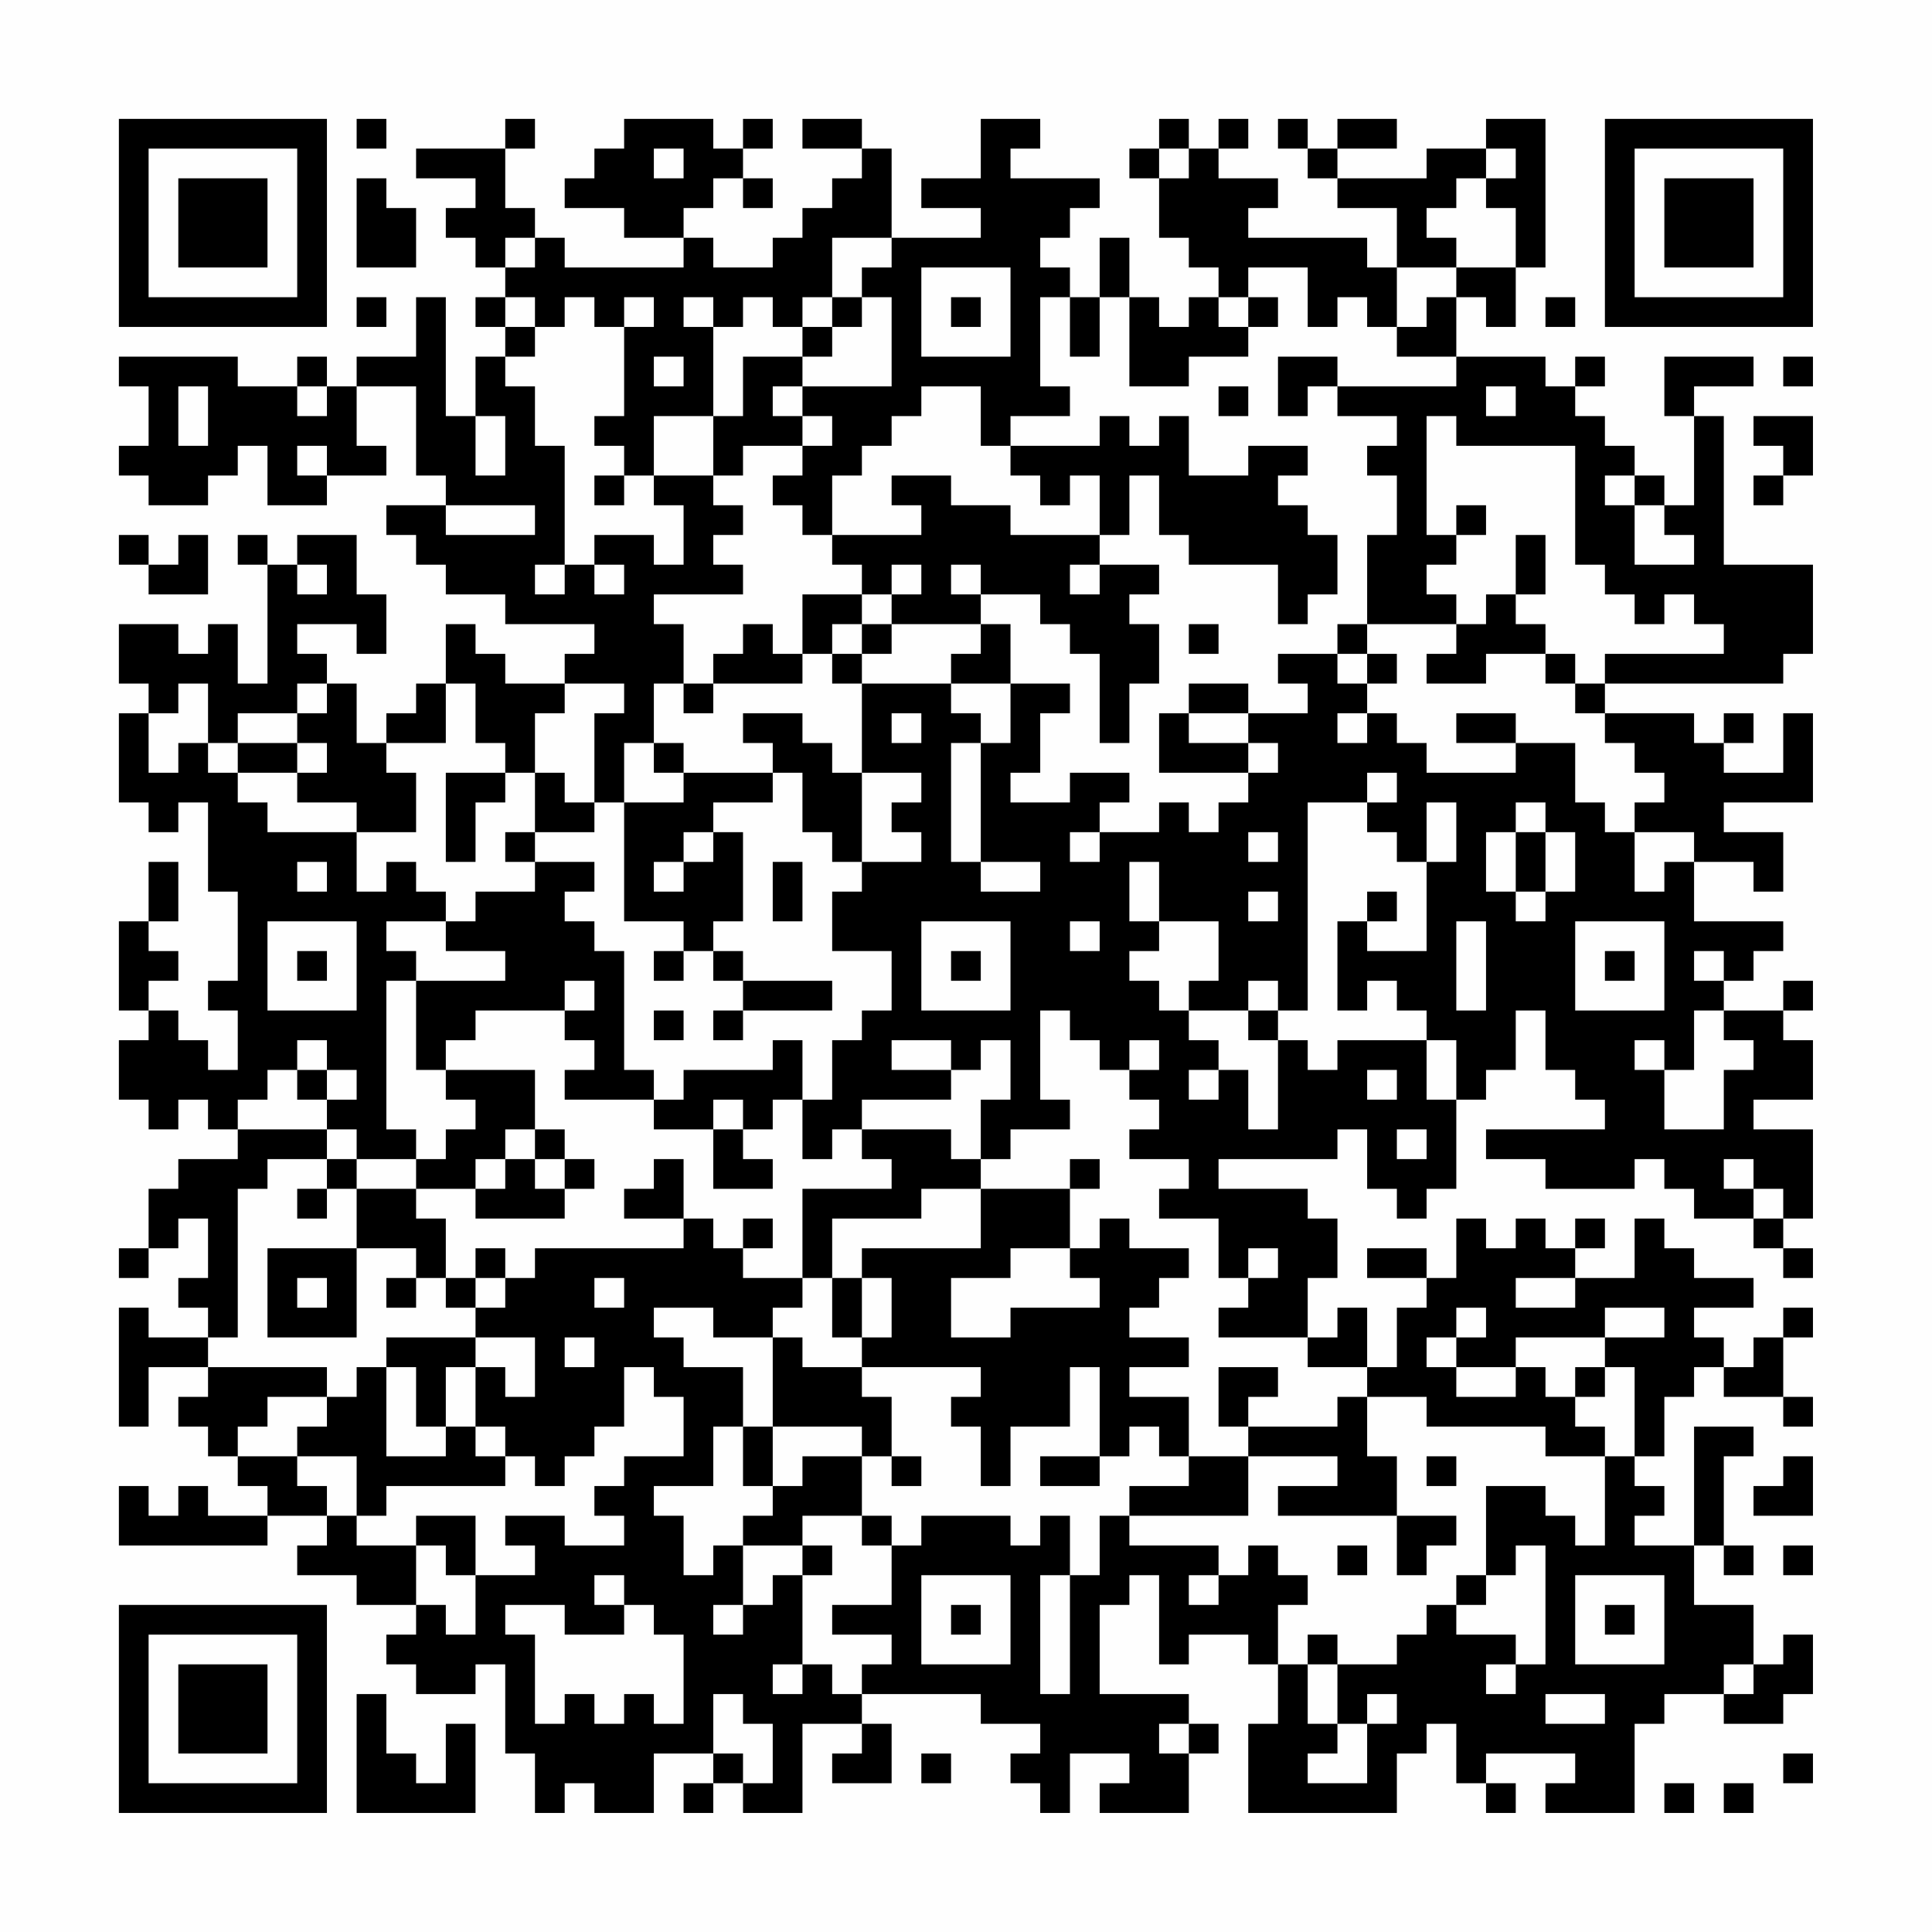 <?xml version="1.0" encoding="UTF-8"?>
<svg xmlns="http://www.w3.org/2000/svg" version="1.1" width="300" height="300" viewBox="0 0 300 300"><rect x="0" y="0" width="300" height="300" fill="#fefefe"/><g transform="scale(4.615)"><g transform="translate(4,4)"><path fill-rule="evenodd" d="M8 0L8 1L9 1L9 0ZM13 0L13 1L10 1L10 2L12 2L12 3L11 3L11 4L12 4L12 5L13 5L13 6L12 6L12 7L13 7L13 8L12 8L12 10L11 10L11 6L10 6L10 8L8 8L8 9L7 9L7 8L6 8L6 9L4 9L4 8L0 8L0 9L1 9L1 11L0 11L0 12L1 12L1 13L3 13L3 12L4 12L4 11L5 11L5 13L7 13L7 12L9 12L9 11L8 11L8 9L10 9L10 12L11 12L11 13L9 13L9 14L10 14L10 15L11 15L11 16L13 16L13 17L16 17L16 18L15 18L15 19L13 19L13 18L12 18L12 17L11 17L11 19L10 19L10 20L9 20L9 21L8 21L8 19L7 19L7 18L6 18L6 17L8 17L8 18L9 18L9 16L8 16L8 14L6 14L6 15L5 15L5 14L4 14L4 15L5 15L5 19L4 19L4 17L3 17L3 18L2 18L2 17L0 17L0 19L1 19L1 20L0 20L0 23L1 23L1 24L2 24L2 23L3 23L3 26L4 26L4 29L3 29L3 30L4 30L4 32L3 32L3 31L2 31L2 30L1 30L1 29L2 29L2 28L1 28L1 27L2 27L2 25L1 25L1 27L0 27L0 30L1 30L1 31L0 31L0 33L1 33L1 34L2 34L2 33L3 33L3 34L4 34L4 35L2 35L2 36L1 36L1 38L0 38L0 39L1 39L1 38L2 38L2 37L3 37L3 39L2 39L2 40L3 40L3 41L1 41L1 40L0 40L0 44L1 44L1 42L3 42L3 43L2 43L2 44L3 44L3 45L4 45L4 46L5 46L5 47L3 47L3 46L2 46L2 47L1 47L1 46L0 46L0 48L5 48L5 47L7 47L7 48L6 48L6 49L8 49L8 50L10 50L10 51L9 51L9 52L10 52L10 53L12 53L12 52L13 52L13 55L14 55L14 57L15 57L15 56L16 56L16 57L18 57L18 55L20 55L20 56L19 56L19 57L20 57L20 56L21 56L21 57L23 57L23 54L25 54L25 55L24 55L24 56L26 56L26 54L25 54L25 53L29 53L29 54L31 54L31 55L30 55L30 56L31 56L31 57L32 57L32 55L34 55L34 56L33 56L33 57L36 57L36 55L37 55L37 54L36 54L36 53L33 53L33 50L34 50L34 49L35 49L35 52L36 52L36 51L38 51L38 52L39 52L39 54L38 54L38 57L43 57L43 55L44 55L44 54L45 54L45 56L46 56L46 57L47 57L47 56L46 56L46 55L49 55L49 56L48 56L48 57L51 57L51 54L52 54L52 53L54 53L54 54L56 54L56 53L57 53L57 51L56 51L56 52L55 52L55 50L53 50L53 48L54 48L54 49L55 49L55 48L54 48L54 45L55 45L55 44L53 44L53 48L51 48L51 47L52 47L52 46L51 46L51 45L52 45L52 43L53 43L53 42L54 42L54 43L56 43L56 44L57 44L57 43L56 43L56 41L57 41L57 40L56 40L56 41L55 41L55 42L54 42L54 41L53 41L53 40L55 40L55 39L53 39L53 38L52 38L52 37L51 37L51 39L49 39L49 38L50 38L50 37L49 37L49 38L48 38L48 37L47 37L47 38L46 38L46 37L45 37L45 39L44 39L44 38L42 38L42 39L44 39L44 40L43 40L43 42L42 42L42 40L41 40L41 41L40 41L40 39L41 39L41 37L40 37L40 36L37 36L37 35L41 35L41 34L42 34L42 36L43 36L43 37L44 37L44 36L45 36L45 33L46 33L46 32L47 32L47 30L48 30L48 32L49 32L49 33L50 33L50 34L46 34L46 35L48 35L48 36L51 36L51 35L52 35L52 36L53 36L53 37L55 37L55 38L56 38L56 39L57 39L57 38L56 38L56 37L57 37L57 34L55 34L55 33L57 33L57 31L56 31L56 30L57 30L57 29L56 29L56 30L54 30L54 29L55 29L55 28L56 28L56 27L53 27L53 25L55 25L55 26L56 26L56 24L54 24L54 23L57 23L57 20L56 20L56 22L54 22L54 21L55 21L55 20L54 20L54 21L53 21L53 20L50 20L50 19L56 19L56 18L57 18L57 15L54 15L54 10L53 10L53 9L55 9L55 8L52 8L52 10L53 10L53 13L52 13L52 12L51 12L51 11L50 11L50 10L49 10L49 9L50 9L50 8L49 8L49 9L48 9L48 8L45 8L45 6L46 6L46 7L47 7L47 5L48 5L48 0L46 0L46 1L44 1L44 2L41 2L41 1L43 1L43 0L41 0L41 1L40 1L40 0L39 0L39 1L40 1L40 2L41 2L41 3L43 3L43 5L42 5L42 4L38 4L38 3L39 3L39 2L37 2L37 1L38 1L38 0L37 0L37 1L36 1L36 0L35 0L35 1L34 1L34 2L35 2L35 4L36 4L36 5L37 5L37 6L36 6L36 7L35 7L35 6L34 6L34 4L33 4L33 6L32 6L32 5L31 5L31 4L32 4L32 3L33 3L33 2L30 2L30 1L31 1L31 0L29 0L29 2L27 2L27 3L29 3L29 4L26 4L26 1L25 1L25 0L23 0L23 1L25 1L25 2L24 2L24 3L23 3L23 4L22 4L22 5L20 5L20 4L19 4L19 3L20 3L20 2L21 2L21 3L22 3L22 2L21 2L21 1L22 1L22 0L21 0L21 1L20 1L20 0L17 0L17 1L16 1L16 2L15 2L15 3L17 3L17 4L19 4L19 5L15 5L15 4L14 4L14 3L13 3L13 1L14 1L14 0ZM18 1L18 2L19 2L19 1ZM35 1L35 2L36 2L36 1ZM46 1L46 2L45 2L45 3L44 3L44 4L45 4L45 5L43 5L43 7L42 7L42 6L41 6L41 7L40 7L40 5L38 5L38 6L37 6L37 7L38 7L38 8L36 8L36 9L34 9L34 6L33 6L33 8L32 8L32 6L31 6L31 9L32 9L32 10L30 10L30 11L29 11L29 9L27 9L27 10L26 10L26 11L25 11L25 12L24 12L24 14L23 14L23 13L22 13L22 12L23 12L23 11L24 11L24 10L23 10L23 9L26 9L26 6L25 6L25 5L26 5L26 4L24 4L24 6L23 6L23 7L22 7L22 6L21 6L21 7L20 7L20 6L19 6L19 7L20 7L20 10L18 10L18 12L17 12L17 11L16 11L16 10L17 10L17 7L18 7L18 6L17 6L17 7L16 7L16 6L15 6L15 7L14 7L14 6L13 6L13 7L14 7L14 8L13 8L13 9L14 9L14 11L15 11L15 15L14 15L14 16L15 16L15 15L16 15L16 16L17 16L17 15L16 15L16 14L18 14L18 15L19 15L19 13L18 13L18 12L20 12L20 13L21 13L21 14L20 14L20 15L21 15L21 16L18 16L18 17L19 17L19 19L18 19L18 21L17 21L17 23L16 23L16 20L17 20L17 19L15 19L15 20L14 20L14 22L13 22L13 21L12 21L12 19L11 19L11 21L9 21L9 22L10 22L10 24L8 24L8 23L6 23L6 22L7 22L7 21L6 21L6 20L7 20L7 19L6 19L6 20L4 20L4 21L3 21L3 19L2 19L2 20L1 20L1 22L2 22L2 21L3 21L3 22L4 22L4 23L5 23L5 24L8 24L8 26L9 26L9 25L10 25L10 26L11 26L11 27L9 27L9 28L10 28L10 29L9 29L9 34L10 34L10 35L8 35L8 34L7 34L7 33L8 33L8 32L7 32L7 31L6 31L6 32L5 32L5 33L4 33L4 34L7 34L7 35L5 35L5 36L4 36L4 41L3 41L3 42L7 42L7 43L5 43L5 44L4 44L4 45L6 45L6 46L7 46L7 47L8 47L8 48L10 48L10 50L11 50L11 51L12 51L12 49L14 49L14 48L13 48L13 47L15 47L15 48L17 48L17 47L16 47L16 46L17 46L17 45L19 45L19 43L18 43L18 42L17 42L17 44L16 44L16 45L15 45L15 46L14 46L14 45L13 45L13 44L12 44L12 42L13 42L13 43L14 43L14 41L12 41L12 40L13 40L13 39L14 39L14 38L19 38L19 37L20 37L20 38L21 38L21 39L23 39L23 40L22 40L22 41L20 41L20 40L18 40L18 41L19 41L19 42L21 42L21 44L20 44L20 46L18 46L18 47L19 47L19 49L20 49L20 48L21 48L21 50L20 50L20 51L21 51L21 50L22 50L22 49L23 49L23 52L22 52L22 53L23 53L23 52L24 52L24 53L25 53L25 52L26 52L26 51L24 51L24 50L26 50L26 48L27 48L27 47L30 47L30 48L31 48L31 47L32 47L32 49L31 49L31 53L32 53L32 49L33 49L33 47L34 47L34 48L37 48L37 49L36 49L36 50L37 50L37 49L38 49L38 48L39 48L39 49L40 49L40 50L39 50L39 52L40 52L40 54L41 54L41 55L40 55L40 56L42 56L42 54L43 54L43 53L42 53L42 54L41 54L41 52L43 52L43 51L44 51L44 50L45 50L45 51L47 51L47 52L46 52L46 53L47 53L47 52L48 52L48 48L47 48L47 49L46 49L46 46L48 46L48 47L49 47L49 48L50 48L50 45L51 45L51 42L50 42L50 41L52 41L52 40L50 40L50 41L47 41L47 42L45 42L45 41L46 41L46 40L45 40L45 41L44 41L44 42L45 42L45 43L47 43L47 42L48 42L48 43L49 43L49 44L50 44L50 45L48 45L48 44L44 44L44 43L42 43L42 42L40 42L40 41L37 41L37 40L38 40L38 39L39 39L39 38L38 38L38 39L37 39L37 37L35 37L35 36L36 36L36 35L34 35L34 34L35 34L35 33L34 33L34 32L35 32L35 31L34 31L34 32L33 32L33 31L32 31L32 30L31 30L31 33L32 33L32 34L30 34L30 35L29 35L29 33L30 33L30 31L29 31L29 32L28 32L28 31L26 31L26 32L28 32L28 33L25 33L25 34L24 34L24 35L23 35L23 33L24 33L24 31L25 31L25 30L26 30L26 28L24 28L24 26L25 26L25 25L27 25L27 24L26 24L26 23L27 23L27 22L25 22L25 19L28 19L28 20L29 20L29 21L28 21L28 25L29 25L29 26L31 26L31 25L29 25L29 21L30 21L30 19L32 19L32 20L31 20L31 22L30 22L30 23L32 23L32 22L34 22L34 23L33 23L33 24L32 24L32 25L33 25L33 24L35 24L35 23L36 23L36 24L37 24L37 23L38 23L38 22L39 22L39 21L38 21L38 20L40 20L40 19L39 19L39 18L41 18L41 19L42 19L42 20L41 20L41 21L42 21L42 20L43 20L43 21L44 21L44 22L47 22L47 21L49 21L49 23L50 23L50 24L51 24L51 26L52 26L52 25L53 25L53 24L51 24L51 23L52 23L52 22L51 22L51 21L50 21L50 20L49 20L49 19L50 19L50 18L54 18L54 17L53 17L53 16L52 16L52 17L51 17L51 16L50 16L50 15L49 15L49 11L45 11L45 10L44 10L44 14L45 14L45 15L44 15L44 16L45 16L45 17L42 17L42 14L43 14L43 12L42 12L42 11L43 11L43 10L41 10L41 9L45 9L45 8L43 8L43 7L44 7L44 6L45 6L45 5L47 5L47 3L46 3L46 2L47 2L47 1ZM8 2L8 5L10 5L10 3L9 3L9 2ZM13 4L13 5L14 5L14 4ZM27 5L27 8L30 8L30 5ZM8 6L8 7L9 7L9 6ZM24 6L24 7L23 7L23 8L21 8L21 10L20 10L20 12L21 12L21 11L23 11L23 10L22 10L22 9L23 9L23 8L24 8L24 7L25 7L25 6ZM28 6L28 7L29 7L29 6ZM38 6L38 7L39 7L39 6ZM48 6L48 7L49 7L49 6ZM18 8L18 9L19 9L19 8ZM39 8L39 10L40 10L40 9L41 9L41 8ZM56 8L56 9L57 9L57 8ZM2 9L2 11L3 11L3 9ZM6 9L6 10L7 10L7 9ZM37 9L37 10L38 10L38 9ZM46 9L46 10L47 10L47 9ZM12 10L12 12L13 12L13 10ZM33 10L33 11L30 11L30 12L31 12L31 13L32 13L32 12L33 12L33 14L30 14L30 13L28 13L28 12L26 12L26 13L27 13L27 14L24 14L24 15L25 15L25 16L23 16L23 18L22 18L22 17L21 17L21 18L20 18L20 19L19 19L19 20L20 20L20 19L23 19L23 18L24 18L24 19L25 19L25 18L26 18L26 17L29 17L29 18L28 18L28 19L30 19L30 17L29 17L29 16L31 16L31 17L32 17L32 18L33 18L33 21L34 21L34 19L35 19L35 17L34 17L34 16L35 16L35 15L33 15L33 14L34 14L34 12L35 12L35 14L36 14L36 15L39 15L39 17L40 17L40 16L41 16L41 14L40 14L40 13L39 13L39 12L40 12L40 11L38 11L38 12L36 12L36 10L35 10L35 11L34 11L34 10ZM55 10L55 11L56 11L56 12L55 12L55 13L56 13L56 12L57 12L57 10ZM6 11L6 12L7 12L7 11ZM16 12L16 13L17 13L17 12ZM50 12L50 13L51 13L51 15L53 15L53 14L52 14L52 13L51 13L51 12ZM11 13L11 14L14 14L14 13ZM45 13L45 14L46 14L46 13ZM0 14L0 15L1 15L1 16L3 16L3 14L2 14L2 15L1 15L1 14ZM47 14L47 16L46 16L46 17L45 17L45 18L44 18L44 19L46 19L46 18L48 18L48 19L49 19L49 18L48 18L48 17L47 17L47 16L48 16L48 14ZM6 15L6 16L7 16L7 15ZM26 15L26 16L25 16L25 17L24 17L24 18L25 18L25 17L26 17L26 16L27 16L27 15ZM28 15L28 16L29 16L29 15ZM32 15L32 16L33 16L33 15ZM36 17L36 18L37 18L37 17ZM41 17L41 18L42 18L42 19L43 19L43 18L42 18L42 17ZM36 19L36 20L35 20L35 22L38 22L38 21L36 21L36 20L38 20L38 19ZM21 20L21 21L22 21L22 22L19 22L19 21L18 21L18 22L19 22L19 23L17 23L17 27L19 27L19 28L18 28L18 29L19 29L19 28L20 28L20 29L21 29L21 30L20 30L20 31L21 31L21 30L24 30L24 29L21 29L21 28L20 28L20 27L21 27L21 24L20 24L20 23L22 23L22 22L23 22L23 24L24 24L24 25L25 25L25 22L24 22L24 21L23 21L23 20ZM26 20L26 21L27 21L27 20ZM45 20L45 21L47 21L47 20ZM4 21L4 22L6 22L6 21ZM11 22L11 25L12 25L12 23L13 23L13 22ZM14 22L14 24L13 24L13 25L14 25L14 26L12 26L12 27L11 27L11 28L13 28L13 29L10 29L10 32L11 32L11 33L12 33L12 34L11 34L11 35L10 35L10 36L8 36L8 35L7 35L7 36L6 36L6 37L7 37L7 36L8 36L8 38L5 38L5 41L8 41L8 38L10 38L10 39L9 39L9 40L10 40L10 39L11 39L11 40L12 40L12 39L13 39L13 38L12 38L12 39L11 39L11 37L10 37L10 36L12 36L12 37L15 37L15 36L16 36L16 35L15 35L15 34L14 34L14 32L11 32L11 31L12 31L12 30L15 30L15 31L16 31L16 32L15 32L15 33L18 33L18 34L20 34L20 36L22 36L22 35L21 35L21 34L22 34L22 33L23 33L23 31L22 31L22 32L19 32L19 33L18 33L18 32L17 32L17 28L16 28L16 27L15 27L15 26L16 26L16 25L14 25L14 24L16 24L16 23L15 23L15 22ZM42 22L42 23L40 23L40 30L39 30L39 29L38 29L38 30L36 30L36 29L37 29L37 27L35 27L35 25L34 25L34 27L35 27L35 28L34 28L34 29L35 29L35 30L36 30L36 31L37 31L37 32L36 32L36 33L37 33L37 32L38 32L38 34L39 34L39 31L40 31L40 32L41 32L41 31L44 31L44 33L45 33L45 31L44 31L44 30L43 30L43 29L42 29L42 30L41 30L41 27L42 27L42 28L44 28L44 25L45 25L45 23L44 23L44 25L43 25L43 24L42 24L42 23L43 23L43 22ZM47 23L47 24L46 24L46 26L47 26L47 27L48 27L48 26L49 26L49 24L48 24L48 23ZM19 24L19 25L18 25L18 26L19 26L19 25L20 25L20 24ZM38 24L38 25L39 25L39 24ZM47 24L47 26L48 26L48 24ZM6 25L6 26L7 26L7 25ZM22 25L22 27L23 27L23 25ZM38 26L38 27L39 27L39 26ZM42 26L42 27L43 27L43 26ZM5 27L5 30L8 30L8 27ZM27 27L27 30L30 30L30 27ZM32 27L32 28L33 28L33 27ZM45 27L45 30L46 30L46 27ZM49 27L49 30L52 30L52 27ZM6 28L6 29L7 29L7 28ZM28 28L28 29L29 29L29 28ZM50 28L50 29L51 29L51 28ZM53 28L53 29L54 29L54 28ZM15 29L15 30L16 30L16 29ZM18 30L18 31L19 31L19 30ZM38 30L38 31L39 31L39 30ZM53 30L53 32L52 32L52 31L51 31L51 32L52 32L52 34L54 34L54 32L55 32L55 31L54 31L54 30ZM6 32L6 33L7 33L7 32ZM42 32L42 33L43 33L43 32ZM20 33L20 34L21 34L21 33ZM13 34L13 35L12 35L12 36L13 36L13 35L14 35L14 36L15 36L15 35L14 35L14 34ZM25 34L25 35L26 35L26 36L23 36L23 39L24 39L24 41L25 41L25 42L23 42L23 41L22 41L22 44L21 44L21 46L22 46L22 47L21 47L21 48L23 48L23 49L24 49L24 48L23 48L23 47L25 47L25 48L26 48L26 47L25 47L25 45L26 45L26 46L27 46L27 45L26 45L26 43L25 43L25 42L29 42L29 43L28 43L28 44L29 44L29 46L30 46L30 44L32 44L32 42L33 42L33 45L31 45L31 46L33 46L33 45L34 45L34 44L35 44L35 45L36 45L36 46L34 46L34 47L38 47L38 45L41 45L41 46L39 46L39 47L43 47L43 49L44 49L44 48L45 48L45 47L43 47L43 45L42 45L42 43L41 43L41 44L38 44L38 43L39 43L39 42L37 42L37 44L38 44L38 45L36 45L36 43L34 43L34 42L36 42L36 41L34 41L34 40L35 40L35 39L36 39L36 38L34 38L34 37L33 37L33 38L32 38L32 36L33 36L33 35L32 35L32 36L29 36L29 35L28 35L28 34ZM43 34L43 35L44 35L44 34ZM18 35L18 36L17 36L17 37L19 37L19 35ZM54 35L54 36L55 36L55 37L56 37L56 36L55 36L55 35ZM27 36L27 37L24 37L24 39L25 39L25 41L26 41L26 39L25 39L25 38L29 38L29 36ZM21 37L21 38L22 38L22 37ZM30 38L30 39L28 39L28 41L30 41L30 40L33 40L33 39L32 39L32 38ZM6 39L6 40L7 40L7 39ZM16 39L16 40L17 40L17 39ZM47 39L47 40L49 40L49 39ZM9 41L9 42L8 42L8 43L7 43L7 44L6 44L6 45L8 45L8 47L9 47L9 46L13 46L13 45L12 45L12 44L11 44L11 42L12 42L12 41ZM15 41L15 42L16 42L16 41ZM9 42L9 45L11 45L11 44L10 44L10 42ZM49 42L49 43L50 43L50 42ZM22 44L22 46L23 46L23 45L25 45L25 44ZM44 45L44 46L45 46L45 45ZM56 45L56 46L55 46L55 47L57 47L57 45ZM10 47L10 48L11 48L11 49L12 49L12 47ZM41 48L41 49L42 49L42 48ZM56 48L56 49L57 49L57 48ZM16 49L16 50L17 50L17 51L15 51L15 50L13 50L13 51L14 51L14 54L15 54L15 53L16 53L16 54L17 54L17 53L18 53L18 54L19 54L19 51L18 51L18 50L17 50L17 49ZM27 49L27 52L30 52L30 49ZM45 49L45 50L46 50L46 49ZM49 49L49 52L52 52L52 49ZM28 50L28 51L29 51L29 50ZM50 50L50 51L51 51L51 50ZM40 51L40 52L41 52L41 51ZM54 52L54 53L55 53L55 52ZM8 53L8 57L12 57L12 54L11 54L11 56L10 56L10 55L9 55L9 53ZM20 53L20 55L21 55L21 56L22 56L22 54L21 54L21 53ZM48 53L48 54L50 54L50 53ZM35 54L35 55L36 55L36 54ZM27 55L27 56L28 56L28 55ZM56 55L56 56L57 56L57 55ZM52 56L52 57L53 57L53 56ZM54 56L54 57L55 57L55 56ZM0 0L0 7L7 7L7 0ZM1 1L1 6L6 6L6 1ZM2 2L2 5L5 5L5 2ZM50 0L50 7L57 7L57 0ZM51 1L51 6L56 6L56 1ZM52 2L52 5L55 5L55 2ZM0 50L0 57L7 57L7 50ZM1 51L1 56L6 56L6 51ZM2 52L2 55L5 55L5 52Z" fill="#000000"/></g></g></svg>
